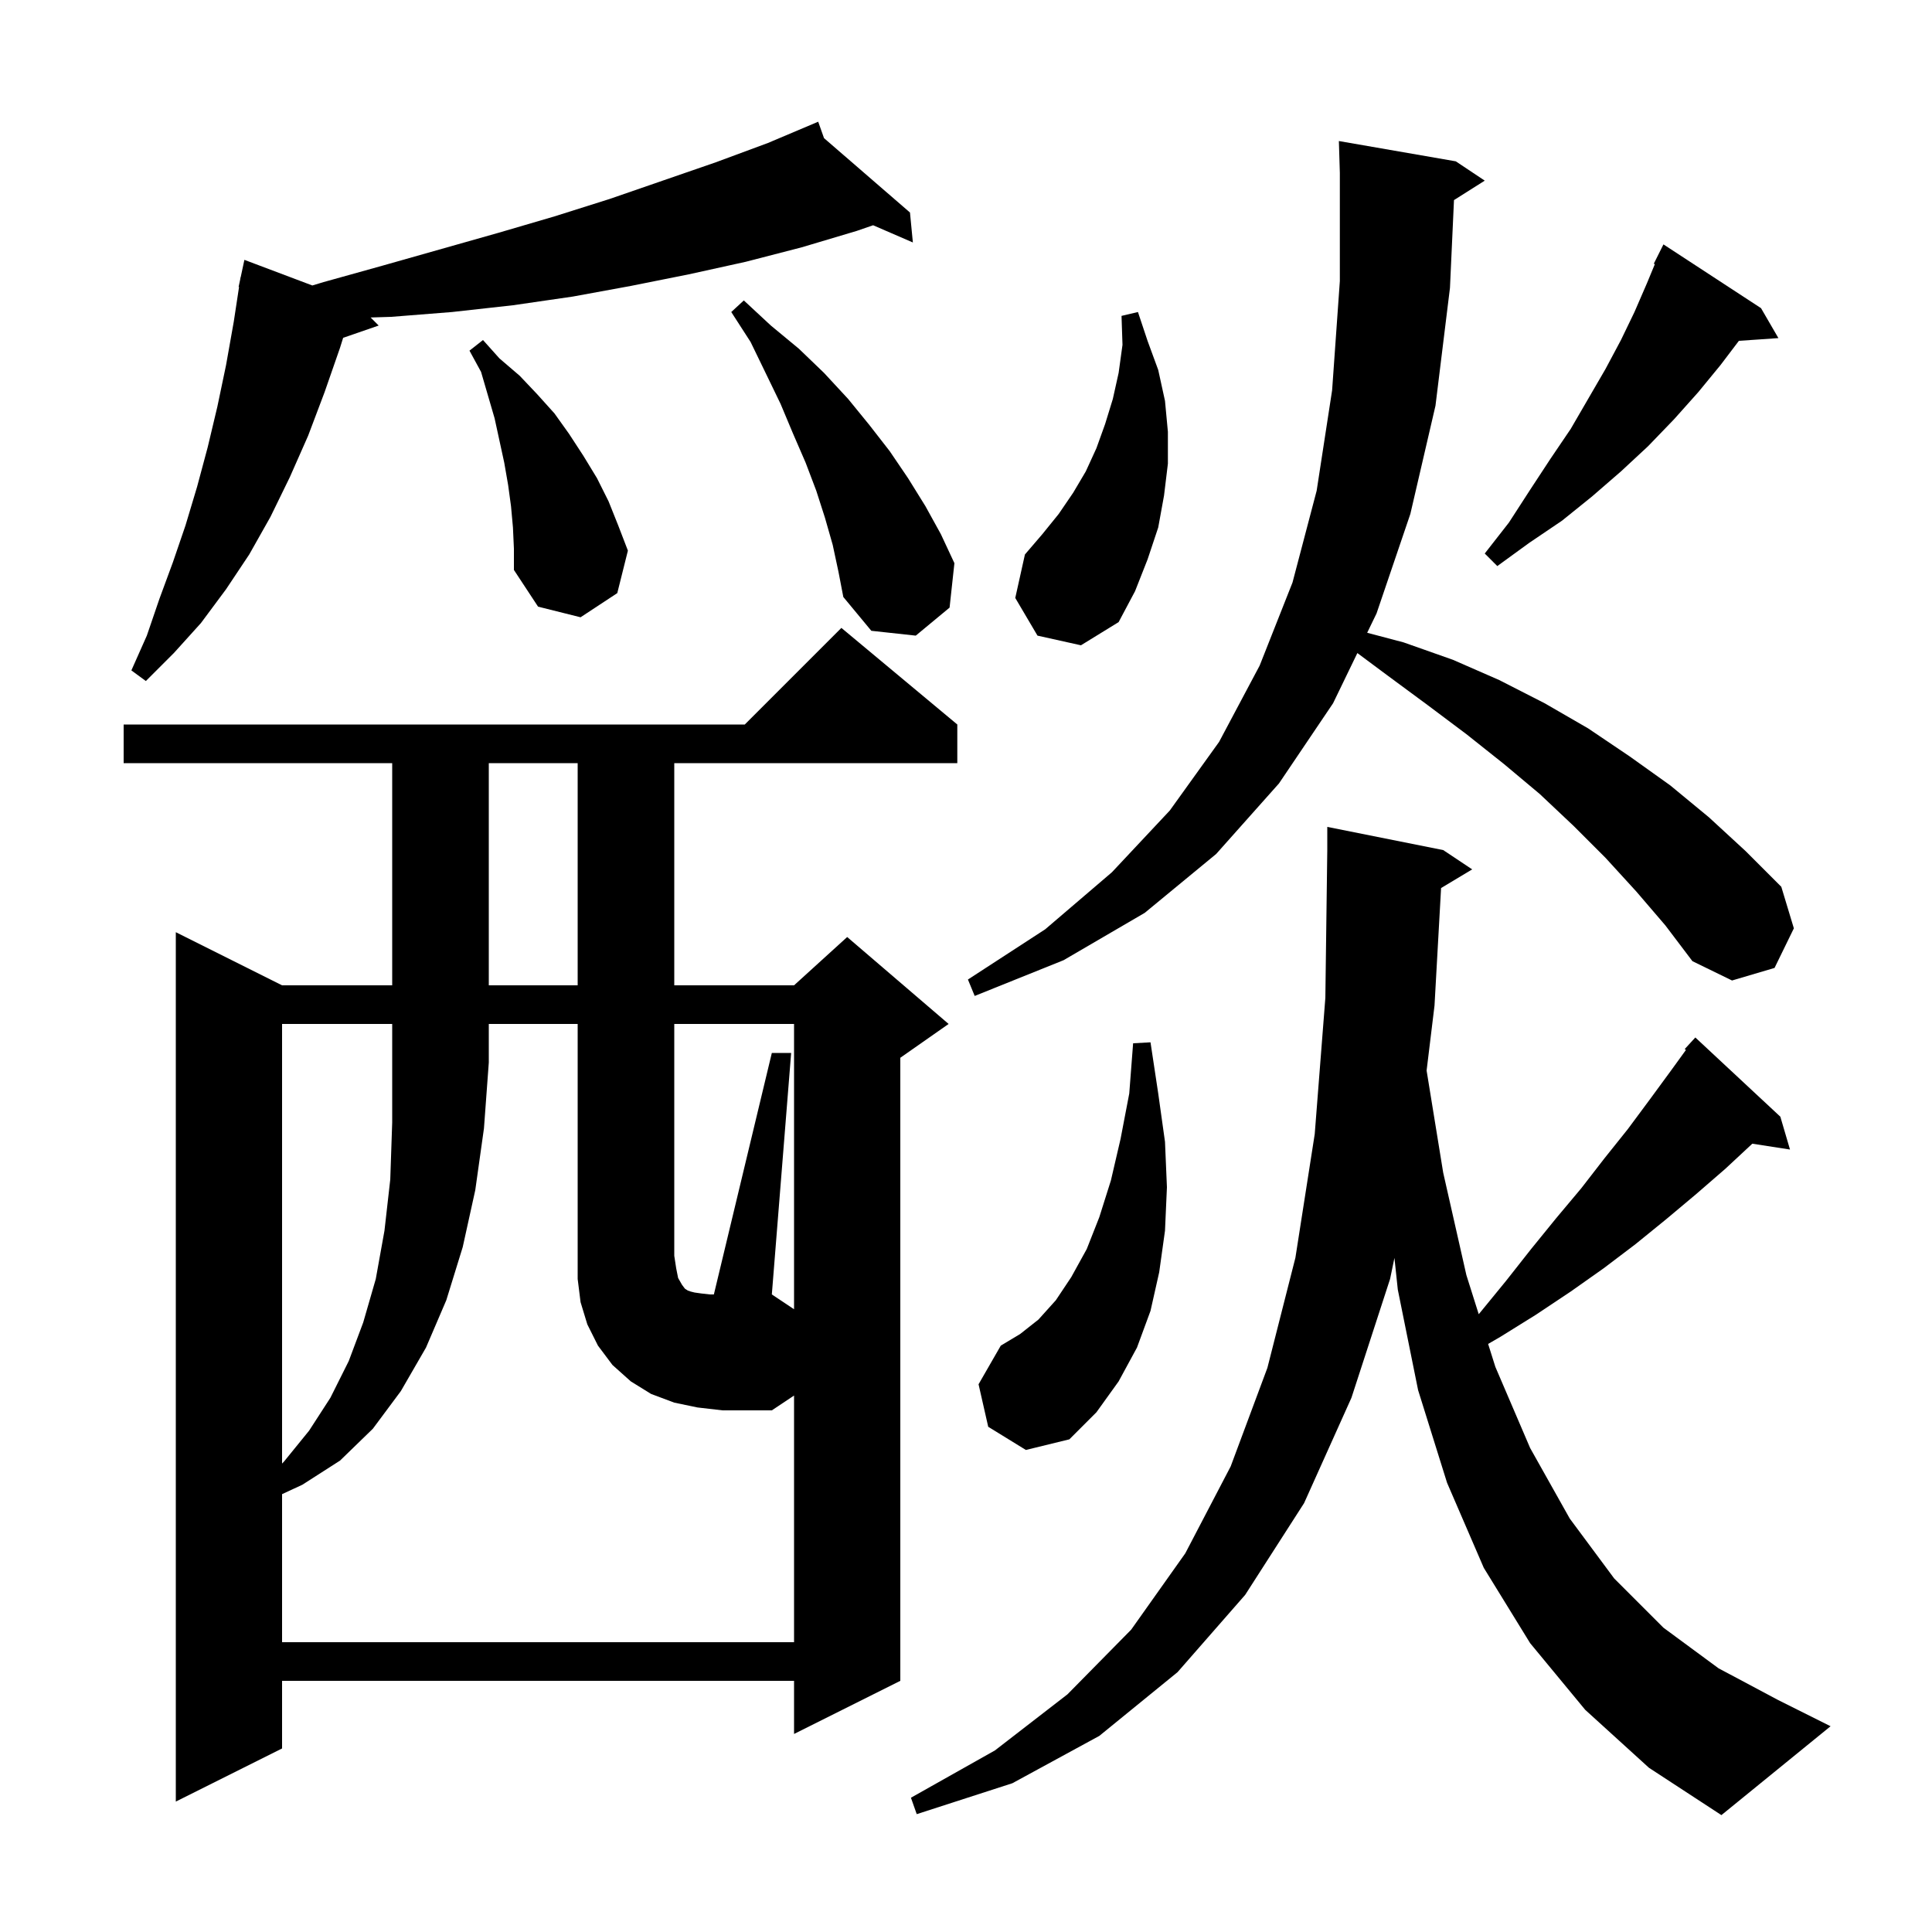 <svg xmlns="http://www.w3.org/2000/svg" xmlns:xlink="http://www.w3.org/1999/xlink" version="1.1" baseProfile="full" viewBox="0 0 200 200" width="200" height="200">
<g fill="black">
<path d="M 149.18 91.932 L 148.5 104.1 L 147.682 110.823 L 149.4 121.4 L 151.8 132.0 L 153.077 136.044 L 153.2 135.9 L 155.9 132.6 L 158.5 129.3 L 161.1 126.1 L 163.7 123.0 L 166.1 119.9 L 168.5 116.9 L 170.8 113.8 L 173.0 110.8 L 174.528 108.69 L 174.4 108.6 L 175.5 107.4 L 184.3 115.6 L 185.3 119.0 L 181.398 118.395 L 178.6 121.0 L 175.6 123.6 L 172.5 126.2 L 169.3 128.8 L 166.0 131.3 L 162.6 133.7 L 159.0 136.1 L 155.3 138.4 L 154.05 139.124 L 154.8 141.5 L 158.4 149.9 L 162.5 157.2 L 167.1 163.4 L 172.2 168.5 L 177.9 172.7 L 184.1 176.0 L 189.5 178.7 L 178.2 187.9 L 170.7 183.0 L 164.1 177.0 L 158.4 170.1 L 153.6 162.3 L 149.8 153.5 L 146.8 143.9 L 144.7 133.5 L 144.352 130.221 L 143.9 132.4 L 139.9 144.7 L 135.0 155.6 L 128.9 165.1 L 121.9 173.1 L 113.8 179.7 L 104.8 184.6 L 94.9 187.8 L 94.3 186.1 L 103.0 181.2 L 110.5 175.4 L 117.1 168.7 L 122.7 160.8 L 127.4 151.8 L 131.2 141.6 L 134.1 130.2 L 136.1 117.4 L 137.2 103.3 L 137.4 88.0 L 137.4 85.6 L 149.4 88.0 L 152.4 90.0 Z M 99.1 75.0 L 99.1 79.0 L 69.8 79.0 L 69.8 102.0 L 82.2 102.0 L 87.7 97.0 L 98.2 106.0 L 93.2 109.5 L 93.2 174.0 L 82.2 179.5 L 82.2 174.0 L 29.2 174.0 L 29.2 181.0 L 18.2 186.5 L 18.2 96.5 L 29.2 102.0 L 40.6 102.0 L 40.6 79.0 L 12.8 79.0 L 12.8 75.0 L 77.1 75.0 L 87.1 65.0 Z M 102.3 147.7 L 101.3 143.3 L 103.6 139.3 L 105.6 138.1 L 107.5 136.6 L 109.3 134.6 L 110.9 132.2 L 112.5 129.3 L 113.8 126.0 L 115.0 122.2 L 116.0 117.9 L 116.9 113.2 L 117.3 108.0 L 119.1 107.9 L 119.9 113.2 L 120.6 118.2 L 120.8 122.9 L 120.6 127.4 L 120.0 131.7 L 119.1 135.7 L 117.7 139.5 L 115.8 143.0 L 113.5 146.2 L 110.7 149.0 L 106.2 150.1 Z M 169.4 92.3 L 166.2 88.8 L 162.9 85.5 L 159.4 82.2 L 155.7 79.1 L 151.8 76.0 L 147.8 73.0 L 143.6 69.9 L 140.514 67.604 L 138.0 72.8 L 132.4 81.1 L 125.9 88.4 L 118.5 94.5 L 110.1 99.4 L 100.9 103.1 L 100.2 101.4 L 108.2 96.2 L 115.1 90.3 L 121.1 83.9 L 126.2 76.8 L 130.4 68.9 L 133.8 60.3 L 136.3 50.8 L 137.9 40.4 L 138.7 29.1 L 138.7 17.9 L 138.6 14.6 L 150.7 16.7 L 153.7 18.7 L 150.516 20.714 L 150.1 29.8 L 148.6 42.0 L 146.0 53.2 L 142.5 63.5 L 141.53 65.504 L 145.3 66.5 L 150.4 68.3 L 155.2 70.4 L 159.9 72.8 L 164.4 75.4 L 168.7 78.3 L 172.9 81.3 L 176.9 84.6 L 180.7 88.1 L 184.4 91.8 L 185.7 96.1 L 183.7 100.2 L 179.3 101.5 L 175.2 99.5 L 172.4 95.8 Z M 50.6 79.0 L 50.6 102.0 L 59.8 102.0 L 59.8 79.0 Z M 85.302 14.299 L 94.2 22.0 L 94.5 25.1 L 90.384 23.318 L 88.7 23.9 L 83.0 25.6 L 77.2 27.1 L 71.3 28.4 L 65.3 29.6 L 59.3 30.7 L 53.1 31.6 L 46.8 32.3 L 40.5 32.8 L 38.366 32.866 L 39.2 33.7 L 35.522 34.971 L 35.2 36.0 L 33.6 40.6 L 31.9 45.1 L 30.0 49.4 L 28.0 53.5 L 25.8 57.4 L 23.4 61.0 L 20.8 64.5 L 18.0 67.6 L 15.1 70.5 L 13.6 69.4 L 15.2 65.8 L 16.5 62.0 L 17.9 58.2 L 19.2 54.4 L 20.4 50.4 L 21.5 46.3 L 22.5 42.1 L 23.4 37.8 L 24.2 33.3 L 24.747 29.706 L 24.7 29.7 L 24.865 28.93 L 24.9 28.7 L 24.914 28.703 L 25.3 26.9 L 32.332 29.552 L 33.5 29.2 L 39.6 27.5 L 51.6 24.1 L 57.4 22.4 L 63.1 20.6 L 74.1 16.8 L 79.5 14.8 L 84.7 12.6 Z M 86.2 56.4 L 85.4 53.6 L 84.5 50.8 L 83.4 47.9 L 82.1 44.9 L 80.8 41.8 L 79.3 38.7 L 77.7 35.4 L 75.7 32.3 L 77.0 31.1 L 79.8 33.7 L 82.7 36.1 L 85.3 38.6 L 87.8 41.3 L 90.0 44.0 L 92.1 46.7 L 94.0 49.5 L 95.8 52.4 L 97.4 55.3 L 98.8 58.3 L 98.3 62.9 L 94.8 65.8 L 90.2 65.3 L 87.3 61.8 L 86.8 59.2 Z M 107.4 65.8 L 105.1 61.9 L 106.1 57.4 L 107.9 55.3 L 109.6 53.2 L 111.1 51.0 L 112.4 48.8 L 113.5 46.4 L 114.4 43.9 L 115.2 41.3 L 115.8 38.6 L 116.2 35.7 L 116.1 32.7 L 117.8 32.3 L 118.8 35.3 L 119.9 38.3 L 120.6 41.5 L 120.9 44.7 L 120.9 48.0 L 120.5 51.3 L 119.9 54.6 L 118.8 57.9 L 117.5 61.2 L 115.8 64.4 L 111.9 66.8 Z M 53.1 54.6 L 52.9 52.4 L 52.6 50.2 L 52.2 47.9 L 51.2 43.3 L 49.8 38.5 L 48.6 36.3 L 50.0 35.2 L 51.7 37.1 L 53.8 38.9 L 55.6 40.8 L 57.4 42.8 L 58.9 44.9 L 60.4 47.2 L 61.8 49.5 L 63.0 51.9 L 64.0 54.4 L 65.0 57.0 L 63.9 61.4 L 60.1 63.9 L 55.7 62.8 L 53.2 59.0 L 53.2 56.8 Z M 182.3 31.9 L 184.1 35.0 L 180.01 35.282 L 178.1 37.8 L 175.8 40.6 L 173.3 43.4 L 170.6 46.2 L 167.8 48.8 L 164.8 51.4 L 161.7 53.9 L 158.3 56.2 L 155.0 58.6 L 153.7 57.3 L 156.2 54.1 L 158.4 50.7 L 160.5 47.5 L 162.6 44.4 L 166.2 38.2 L 167.8 35.2 L 169.2 32.3 L 170.5 29.3 L 171.309 27.345 L 171.2 27.3 L 172.2 25.3 Z M 79.9 109.0 L 81.9 109.0 L 79.9 134.0 L 82.2 135.533 L 82.2 106.0 L 69.8 106.0 L 69.8 130.0 L 70.0 131.3 L 70.2 132.3 L 70.6 133.0 L 70.9 133.4 L 71.2 133.6 L 71.5 133.7 L 71.9 133.8 L 72.6 133.9 L 73.5 134.0 L 73.9 134.0 Z M 72.2 145.7 L 69.8 145.2 L 67.4 144.3 L 65.3 143.0 L 63.4 141.3 L 61.9 139.3 L 60.8 137.1 L 60.1 134.8 L 59.8 132.4 L 59.8 106.0 L 50.6 106.0 L 50.6 110.0 L 50.1 116.8 L 49.2 123.2 L 47.9 129.1 L 46.2 134.6 L 44.1 139.5 L 41.5 144.0 L 38.6 147.9 L 35.2 151.2 L 31.3 153.7 L 29.2 154.673 L 29.2 170.0 L 82.2 170.0 L 82.2 144.467 L 79.9 146.0 L 74.8 146.0 Z M 29.2 106.0 L 29.2 151.507 L 29.4 151.3 L 32.0 148.1 L 34.2 144.7 L 36.1 140.9 L 37.6 136.9 L 38.9 132.4 L 39.8 127.4 L 40.4 122.1 L 40.6 116.2 L 40.6 106.0 Z " />
</g>
</svg>
